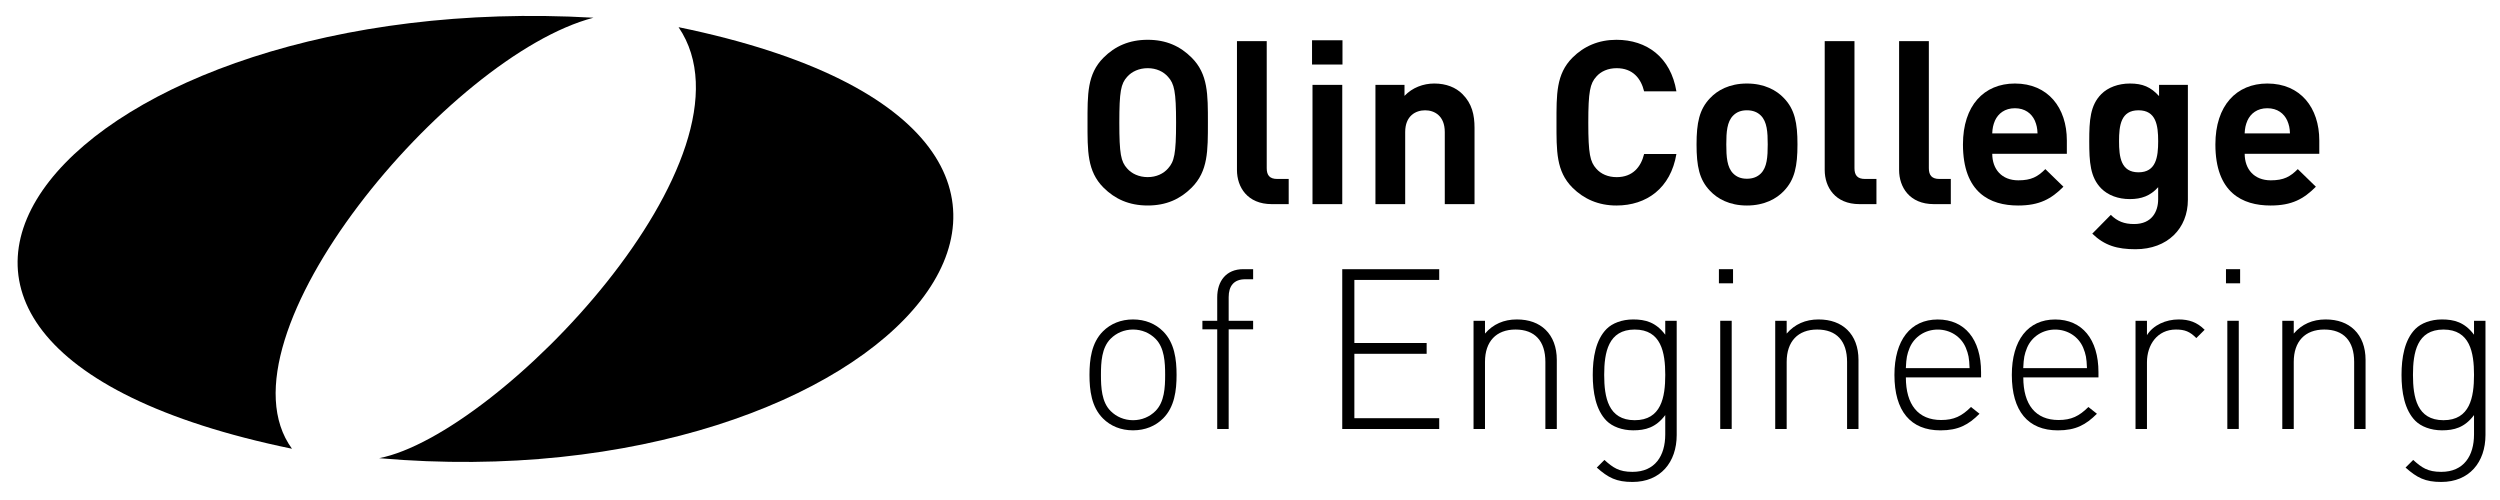 <svg version="1.1" xmlns="http://www.w3.org/2000/svg" x="0px" y="0px" width="284px" height="56.75px" viewBox="0 0 284 56.75">
    <g>
        <g transform="matrix(1.092,0,0,1.092,2.047,22.631)">
            <g transform="translate(-36,-62)">
                <g id="g4401" transform="translate(0,-1.085)">
                    <g id="olin-o" transform="matrix(1.064,0,0,1.064,33.198,52.025)">
                        <path id="Line" d="M67.216-6.426c8.57,12.586-17.53,39.837-29.275,42.14
                            C87.914,40.089,119.387,4.317,67.216-6.426z"/>
                        <path id="path14" d="M29.42,34.792C21.514,23.968,44.774-3.666,58.898-7.351
                            C8.08-10.268-22.32,24.121,29.42,34.792z"/>
                    </g>
                </g>
            </g>
        </g>
        <g class="olin-name olin-college">
            <path d="M135.372,21.317c-1.3,1.3-2.886,2.028-4.992,2.028s-3.718-0.729-5.018-2.028
                c-1.872-1.872-1.82-4.187-1.82-7.384c0-3.198-0.052-5.513,1.82-7.385c1.3-1.3,2.912-2.028,5.018-2.028s3.692,0.729,4.992,2.028
                c1.872,1.872,1.846,4.187,1.846,7.385C137.217,17.13,137.244,19.445,135.372,21.317z M132.693,8.732
                c-0.52-0.598-1.326-0.987-2.314-0.987c-0.988,0-1.82,0.39-2.34,0.987c-0.702,0.78-0.884,1.639-0.884,5.201
                s0.182,4.42,0.884,5.199c0.52,0.599,1.352,0.988,2.34,0.988c0.988,0,1.794-0.39,2.314-0.988c0.702-0.779,0.91-1.638,0.91-5.199
                C133.604,10.372,133.396,9.513,132.693,8.732z"/>
            <path d="M144.473,23.189c-2.784,0-3.954-1.95-3.954-3.874V4.676h3.381v14.431c0,0.806,0.338,1.222,1.195,1.222
                h1.301v2.86H144.473z"/>
            <path d="M149.047,7.33V4.572h3.459V7.33H149.047z M149.1,23.189V9.643h3.381v13.547H149.1z"/>
            <path d="M164.127,23.189V15c0-1.846-1.17-2.47-2.234-2.47c-1.066,0-2.264,0.624-2.264,2.47v8.19h-3.379V9.643
                h3.301v1.248c0.885-0.936,2.133-1.403,3.381-1.403c1.354,0,2.443,0.441,3.197,1.195c1.094,1.093,1.377,2.366,1.377,3.849v8.658
                H164.127z"/>
            <path d="M183.625,23.346c-2.025,0-3.689-0.729-4.992-2.028c-1.869-1.872-1.816-4.187-1.816-7.384
                c0-3.198-0.053-5.513,1.816-7.385c1.303-1.3,2.967-2.028,4.992-2.028c3.459,0,6.164,1.977,6.814,5.851h-3.668
                c-0.363-1.482-1.299-2.626-3.119-2.626c-0.988,0-1.795,0.364-2.314,0.962c-0.699,0.78-0.908,1.664-0.908,5.227
                c0,3.562,0.209,4.445,0.908,5.226c0.521,0.599,1.326,0.962,2.314,0.962c1.82,0,2.756-1.144,3.119-2.626h3.668
                C189.791,21.369,187.061,23.346,183.625,23.346z"/>
            <path d="M202.66,21.682c-0.832,0.884-2.209,1.664-4.211,1.664c-2.004,0-3.355-0.78-4.188-1.664
                c-1.225-1.274-1.533-2.809-1.533-5.278c0-2.444,0.313-3.979,1.533-5.252c0.83-0.885,2.184-1.664,4.188-1.664
                c2.002,0,3.379,0.779,4.211,1.664c1.223,1.273,1.533,2.808,1.533,5.252C204.193,18.874,203.881,20.407,202.66,21.682z
                 M200.035,13.127c-0.391-0.39-0.91-0.598-1.586-0.598c-0.678,0-1.172,0.208-1.561,0.598c-0.703,0.702-0.781,1.872-0.781,3.276
                c0,1.404,0.078,2.6,0.781,3.302c0.389,0.391,0.883,0.599,1.561,0.599c0.676,0,1.195-0.208,1.586-0.599
                c0.701-0.702,0.779-1.897,0.779-3.302C200.814,14.999,200.736,13.83,200.035,13.127z"/>
            <path d="M211.24,23.189c-2.783,0-3.953-1.95-3.953-3.874V4.676h3.381v14.431c0,0.806,0.338,1.222,1.195,1.222
                h1.301v2.86H211.24z"/>
            <path d="M219.689,23.189c-2.781,0-3.951-1.95-3.951-3.874V4.676h3.379v14.431c0,0.806,0.34,1.222,1.197,1.222
                h1.299v2.86H219.689z"/>
            <path d="M226.32,17.468c0,1.742,1.063,3.017,2.963,3.017c1.482,0,2.211-0.416,3.068-1.274l2.055,2.001
                c-1.379,1.379-2.705,2.134-5.148,2.134c-3.195,0-6.266-1.456-6.266-6.942c0-4.42,2.391-6.916,5.902-6.916
                c3.77,0,5.9,2.756,5.9,6.474v1.508h-8.477v-0.002H226.32z M231.156,13.699c-0.365-0.807-1.119-1.404-2.262-1.404
                c-1.146,0-1.898,0.598-2.266,1.404c-0.207,0.494-0.283,0.857-0.311,1.456h5.146C231.441,14.557,231.363,14.193,231.156,13.699z"
                />
            <path d="M242.596,28.312c-2.08,0-3.512-0.416-4.914-1.769l2.104-2.133c0.754,0.729,1.508,1.04,2.652,1.04
                c2.025,0,2.729-1.43,2.729-2.808v-1.378c-0.885,0.987-1.896,1.352-3.225,1.352c-1.326,0-2.471-0.44-3.227-1.194
                c-1.271-1.274-1.377-3.018-1.377-5.383c0-2.366,0.105-4.082,1.377-5.356c0.756-0.754,1.926-1.195,3.25-1.195
                c1.432,0,2.367,0.39,3.305,1.43V9.644h3.273v13.053C248.547,25.945,246.236,28.312,242.596,28.312z M242.934,12.529
                c-2.002,0-2.211,1.716-2.211,3.51s0.209,3.536,2.211,3.536s2.234-1.742,2.234-3.536S244.936,12.529,242.934,12.529z"/>
            <path d="M254.996,17.468c0,1.742,1.066,3.017,2.965,3.017c1.482,0,2.211-0.416,3.068-1.274l2.055,2.001
                c-1.379,1.379-2.705,2.134-5.146,2.134c-3.199,0-6.27-1.456-6.27-6.942c0-4.42,2.395-6.916,5.902-6.916
                c3.77,0,5.902,2.756,5.902,6.474v1.508h-8.479v-0.002H254.996z M259.832,13.699c-0.365-0.807-1.119-1.404-2.264-1.404
                s-1.896,0.598-2.262,1.404c-0.207,0.494-0.285,0.857-0.314,1.456h5.148C260.119,14.557,260.041,14.193,259.832,13.699z"/>
        </g>
        <g class="olin-name of-engineering">
            <path d="M132.129,47.533c-0.867,0.867-2.04,1.352-3.417,1.352s-2.55-0.482-3.417-1.352
                c-1.3-1.301-1.53-3.188-1.53-4.945c0-1.76,0.229-3.646,1.53-4.946c0.867-0.866,2.04-1.353,3.417-1.353
                c1.376,0,2.549,0.484,3.417,1.353c1.3,1.301,1.53,3.188,1.53,4.946S133.431,46.232,132.129,47.533z M131.263,38.481
                c-0.663-0.663-1.555-1.045-2.549-1.045c-0.995,0-1.887,0.382-2.55,1.045c-1.02,1.021-1.097,2.678-1.097,4.104
                c0,1.428,0.077,3.086,1.097,4.104c0.663,0.663,1.555,1.046,2.55,1.046c0.994,0,1.887-0.383,2.549-1.046
                c1.02-1.021,1.097-2.677,1.097-4.104S132.283,39.502,131.263,38.481z"/>
            <path d="M139.577,37.41v11.321h-1.301V37.41h-1.683v-0.969h1.683v-2.65c0-1.86,1.021-3.213,2.958-3.213h1.122
                v1.146h-0.892c-1.3,0-1.887,0.765-1.887,2.04v2.677h2.778v0.969H139.577z"/>
            <path d="M152.479,48.731V30.578h11.016v1.223h-9.639v7.166h8.211v1.225h-8.211v7.316h9.639v1.226L152.479,48.731
                L152.479,48.731z"/>
            <path d="M175.555,48.731v-7.624c0-2.371-1.197-3.671-3.393-3.671c-2.191,0-3.467,1.351-3.467,3.671v7.624h-1.301
                v-12.29h1.301v1.454c0.918-1.071,2.141-1.606,3.619-1.606c1.377,0,2.475,0.407,3.264,1.174c0.816,0.789,1.275,1.963,1.275,3.416
                v7.854L175.555,48.731L175.555,48.731z"/>
            <path d="M185.451,54.75c-1.838,0-2.756-0.483-4.055-1.633l0.865-0.867c0.971,0.867,1.633,1.354,3.188,1.354
                c2.574,0,3.723-1.836,3.723-4.258v-2.193c-1.07,1.43-2.27,1.732-3.645,1.732c-1.273,0-2.371-0.434-3.01-1.069
                c-1.248-1.249-1.58-3.289-1.58-5.228c0-1.938,0.332-3.979,1.58-5.229c0.639-0.638,1.732-1.07,3.01-1.07
                c1.377,0,2.574,0.308,3.645,1.733v-1.581h1.301V49.42C190.473,52.504,188.637,54.75,185.451,54.75z M185.705,37.437
                c-3.01,0-3.469,2.601-3.469,5.149c0,2.547,0.459,5.149,3.469,5.149s3.469-2.603,3.469-5.149
                C189.174,40.037,188.711,37.437,185.705,37.437z"/>
            <path d="M195.268,32.184v-1.605h1.605v1.605H195.268z M195.418,48.731v-12.29h1.303v12.29H195.418z"/>
            <path d="M209.828,48.731v-7.624c0-2.371-1.199-3.671-3.393-3.671c-2.191,0-3.469,1.351-3.469,3.671v7.624h-1.301
                v-12.29h1.301v1.454c0.92-1.071,2.143-1.606,3.619-1.606c1.377,0,2.477,0.407,3.266,1.174c0.814,0.789,1.273,1.963,1.273,3.416
                v7.854L209.828,48.731L209.828,48.731z"/>
            <path d="M216.506,42.867c0,3.11,1.402,4.846,4.006,4.846c1.451,0,2.346-0.435,3.391-1.479l0.969,0.768
                c-1.248,1.248-2.396,1.887-4.436,1.887c-3.393,0-5.229-2.193-5.229-6.299c0-3.951,1.836-6.297,4.92-6.297
                c3.063,0,4.922,2.241,4.922,5.989v0.589h-8.543V42.867L216.506,42.867z M223.316,39.502c-0.535-1.273-1.785-2.063-3.189-2.063
                c-1.402,0-2.648,0.79-3.188,2.063c-0.307,0.767-0.381,1.146-0.434,2.319h7.24C223.699,40.648,223.623,40.267,223.316,39.502z"/>
            <path d="M229.846,42.867c0,3.11,1.4,4.846,4.002,4.846c1.453,0,2.346-0.435,3.393-1.479l0.969,0.768
                c-1.25,1.248-2.396,1.887-4.438,1.887c-3.393,0-5.229-2.193-5.229-6.299c0-3.951,1.836-6.297,4.922-6.297
                c3.061,0,4.92,2.241,4.92,5.989v0.589h-8.539V42.867L229.846,42.867z M236.652,39.502c-0.535-1.273-1.783-2.063-3.188-2.063
                c-1.402,0-2.65,0.79-3.188,2.063c-0.307,0.767-0.383,1.146-0.436,2.319h7.24C237.035,40.648,236.957,40.267,236.652,39.502z"/>
            <path d="M249.502,38.405c-0.736-0.739-1.299-0.969-2.318-0.969c-2.115,0-3.289,1.733-3.289,3.723v7.572h-1.299
                v-12.29h1.299v1.632c0.715-1.147,2.143-1.784,3.596-1.784c1.174,0,2.092,0.308,2.957,1.174L249.502,38.405z"/>
            <path d="M252.871,32.184v-1.605h1.607v1.605H252.871z M253.025,48.731v-12.29h1.299v12.29H253.025z"/>
            <path d="M267.432,48.731v-7.624c0-2.371-1.199-3.671-3.395-3.671c-2.189,0-3.467,1.351-3.467,3.671v7.624h-1.301
                v-12.29h1.301v1.454c0.918-1.071,2.141-1.606,3.621-1.606c1.377,0,2.473,0.407,3.264,1.174c0.814,0.789,1.273,1.963,1.273,3.416
                v7.854L267.432,48.731L267.432,48.731z"/>
            <path d="M277.326,54.75c-1.836,0-2.754-0.483-4.055-1.633l0.867-0.867c0.969,0.867,1.631,1.354,3.188,1.354
                c2.574,0,3.723-1.836,3.723-4.258v-2.193c-1.07,1.43-2.27,1.732-3.646,1.732c-1.273,0-2.369-0.434-3.01-1.069
                c-1.248-1.249-1.58-3.289-1.58-5.228c0-1.938,0.332-3.979,1.58-5.229c0.641-0.638,1.732-1.07,3.01-1.07
                c1.377,0,2.574,0.308,3.646,1.733v-1.581h1.301V49.42C282.348,52.504,280.514,54.75,277.326,54.75z M277.58,37.437
                c-3.008,0-3.467,2.601-3.467,5.149c0,2.547,0.459,5.149,3.467,5.149c3.01,0,3.469-2.603,3.469-5.149
                C281.049,40.037,280.588,37.437,277.58,37.437z"/>
        </g>
    </g>
</svg>
